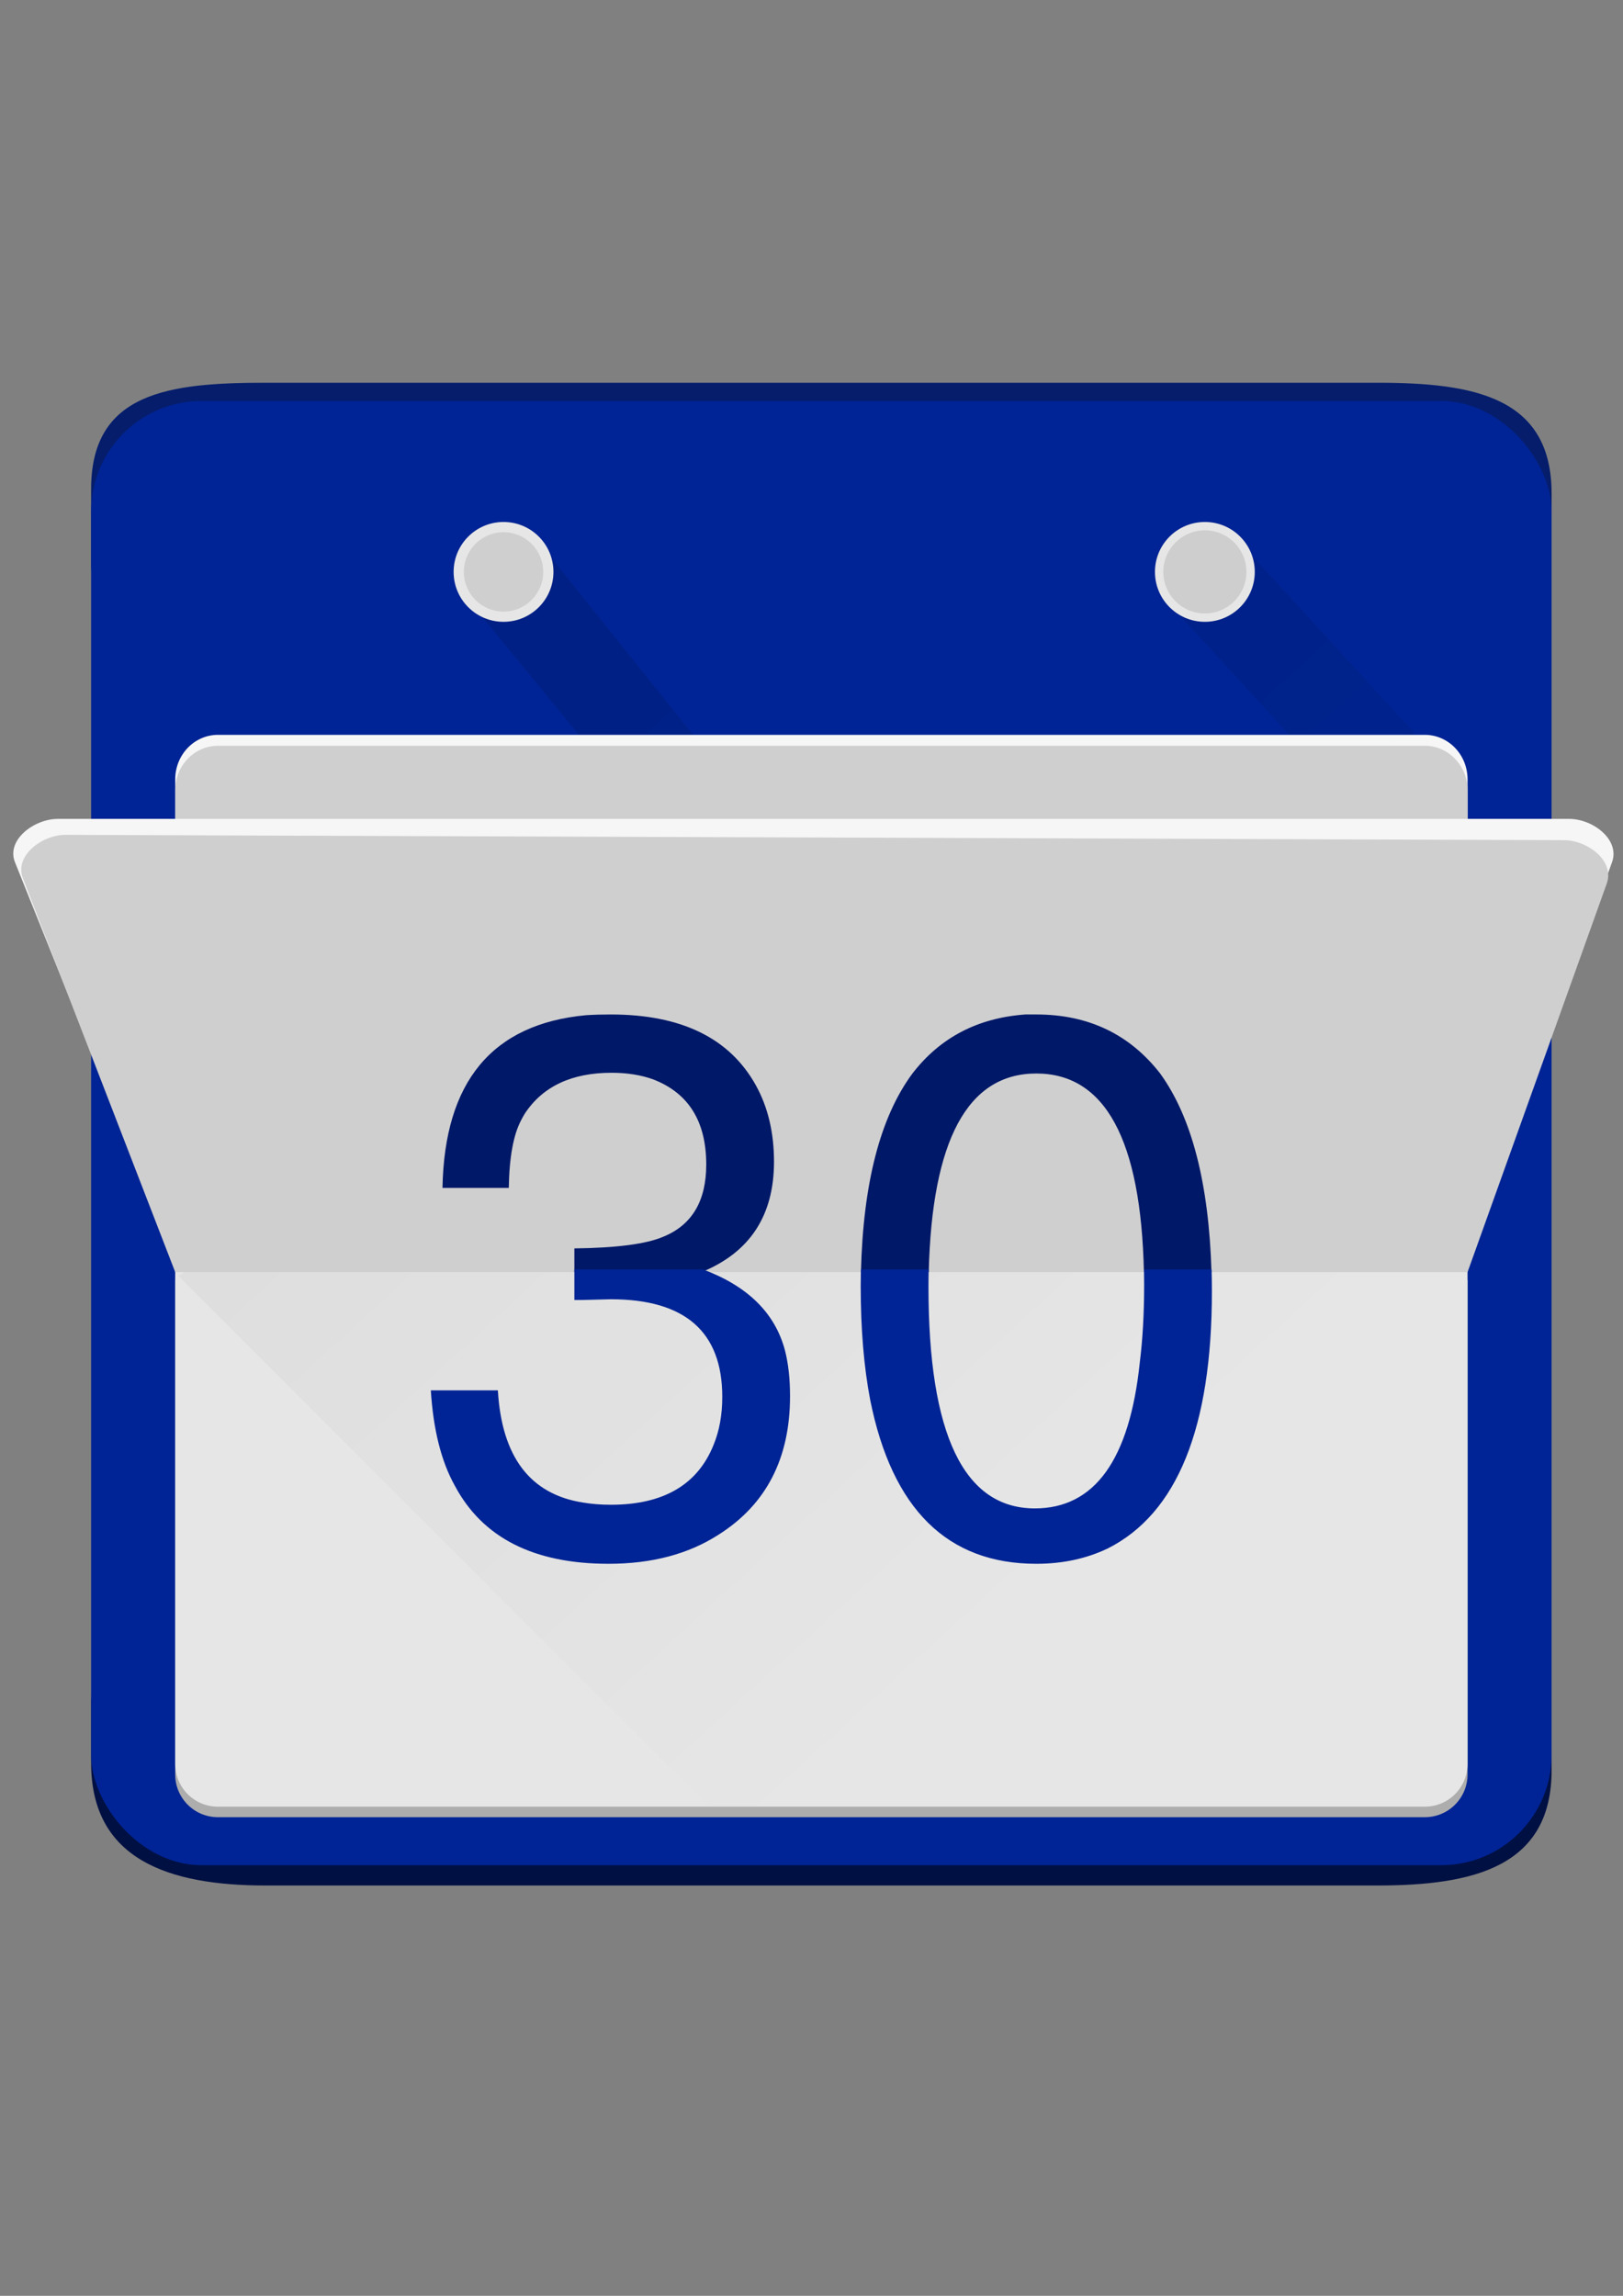 <?xml version="1.0" encoding="UTF-8" standalone="no"?>
<!-- Created with Inkscape (http://www.inkscape.org/) -->

<svg
   xmlns:dc="http://purl.org/dc/elements/1.1/"
   xmlns:cc="http://creativecommons.org/ns#"
   xmlns:rdf="http://www.w3.org/1999/02/22-rdf-syntax-ns#"
   xmlns:svg="http://www.w3.org/2000/svg"
   xmlns="http://www.w3.org/2000/svg"
   xmlns:xlink="http://www.w3.org/1999/xlink"
   xmlns:sodipodi="http://sodipodi.sourceforge.net/DTD/sodipodi-0.dtd"
   xmlns:inkscape="http://www.inkscape.org/namespaces/inkscape"
   width="210mm"
   height="297mm"
   viewBox="0 0 744.094 1052.362"
   id="svg10184"
   version="1.1"
   inkscape:version="0.91 r13725"
   sodipodi:docname="TodayCalendar.svg">
  <rect x="0" y="0" width="744.094" height="1052.362" fill="#808080" stroke="none"/>
  <defs
     id="defs10186">
    <linearGradient
       inkscape:collect="always"
       xlink:href="#linearGradient4703"
       id="linearGradient4709"
       x1="1360.473"
       y1="330.053"
       x2="1834.942"
       y2="843.412"
       gradientUnits="userSpaceOnUse"
       gradientTransform="matrix(1.19,0,0,1.19,-1534.651,-95.895)" />
    <linearGradient
       inkscape:collect="always"
       id="linearGradient4703">
      <stop
         style="stop-color:#000000;stop-opacity:1;"
         offset="0"
         id="stop4705" />
      <stop
         style="stop-color:#000000;stop-opacity:0;"
         offset="1"
         id="stop4707" />
    </linearGradient>
    <linearGradient
       inkscape:collect="always"
       xlink:href="#linearGradient4703"
       id="linearGradient4713"
       gradientUnits="userSpaceOnUse"
       x1="1360.473"
       y1="330.053"
       x2="1711.906"
       y2="713.304"
       gradientTransform="matrix(1.19,0,0,1.19,-1534.651,-95.895)" />
  </defs>
  <sodipodi:namedview
     id="base"
     pagecolor="#ffffff"
     bordercolor="#666666"
     borderopacity="1.0"
     inkscape:pageopacity="0.0"
     inkscape:pageshadow="2"
     inkscape:zoom="0.49497475"
     inkscape:cx="3.0158091"
     inkscape:cy="538.20351"
     inkscape:document-units="px"
     inkscape:current-layer="layer1"
     showgrid="false"
     inkscape:window-width="1600"
     inkscape:window-height="876"
     inkscape:window-x="133"
     inkscape:window-y="1073"
     inkscape:window-maximized="1" />
  <g
     inkscape:label="Layer 1"
     inkscape:groupmode="layer"
     id="layer1">
    <g
       id="g10834"
       transform="matrix(1.012,0,0,1.012,-4.427,-50.694)">
      <path
         sodipodi:nodetypes="csssscssc"
         inkscape:connector-curvature="0"
         id="rect4629"
         d="m 45.66,815.581 0,33.081 c 0,43.783 35.247,55.467 79.03,55.467 l 503.576,0 c 43.782,0 79.03,-8.47 79.03,-52.253 l 0,-36.295 c 0,43.783 -35.247,79.028 -79.03,79.028 l -503.576,0 c -43.782,0 -79.03,-35.245 -79.03,-79.028 z"
         style="opacity:1;fill:#001043;fill-opacity:1;stroke:none;stroke-width:63.5;stroke-linecap:butt;stroke-linejoin:round;stroke-miterlimit:4;stroke-dasharray:none;stroke-dashoffset:0;stroke-opacity:1" />
      <path
         sodipodi:nodetypes="sscsscsss"
         inkscape:connector-curvature="0"
         id="rect4627"
         d="m 124.69,223.453 c -43.782,0 -79.03,4.308 -79.03,48.09 l 0,40.46 c 0,-43.783 35.247,-79.03 79.03,-79.03 l 503.576,0 c 43.782,0 79.03,35.247 79.03,79.03 l 0,-38.377 c 0,-43.783 -35.247,-50.173 -79.03,-50.173 z"
         style="opacity:1;fill:#051d6b;fill-opacity:1;stroke:none;stroke-width:63.5;stroke-linecap:butt;stroke-linejoin:round;stroke-miterlimit:4;stroke-dasharray:none;stroke-dashoffset:0;stroke-opacity:1" />
      <rect
         style="opacity:1;fill:#002495;fill-opacity:1;stroke:none;stroke-width:63.5;stroke-linecap:butt;stroke-linejoin:round;stroke-miterlimit:4;stroke-dasharray:none;stroke-dashoffset:0;stroke-opacity:1"
         id="rect4631"
         width="661.636"
         height="663.215"
         x="45.66"
         y="231.711"
         ry="49.994" />
      <path
         sodipodi:nodetypes="cccccccccccccc"
         inkscape:connector-curvature="0"
         id="path4693"
         d="m 248.386,295.603 -31.976,26.085 50.203,61.224 51.776,0 z m 320.594,3.365 -32.818,26.926 52.325,57.017 57.308,0 z m -186.165,107.503 67.519,58.263 127.772,-14.507 z"
         style="opacity:0.128;fill:url(#linearGradient4709);fill-opacity:1;fill-rule:evenodd;stroke:none;stroke-width:1px;stroke-linecap:butt;stroke-linejoin:miter;stroke-opacity:1" />
      <path
         inkscape:connector-curvature="0"
         style="opacity:1;fill:#adadad;fill-opacity:1;stroke:none;stroke-width:63.5;stroke-linecap:butt;stroke-linejoin:round;stroke-miterlimit:4;stroke-dasharray:none;stroke-dashoffset:0;stroke-opacity:1"
         d="m 83.74,629.835 0,223.958 c 0,10.746 8.651,19.395 19.398,19.395 l 546.681,0 c 10.746,0 19.398,-8.649 19.398,-19.395 l 0,-223.958 -585.477,0 z"
         id="path4673" />
      <path
         inkscape:connector-curvature="0"
         id="rect4637"
         d="m 83.74,625.075 0,223.958 c 0,10.746 8.651,19.395 19.398,19.395 l 546.681,0 c 10.746,0 19.398,-8.649 19.398,-19.395 l 0,-223.958 -585.477,0 z"
         style="opacity:1;fill:#e6e6e6;fill-opacity:1;stroke:none;stroke-width:63.5;stroke-linecap:butt;stroke-linejoin:round;stroke-miterlimit:4;stroke-dasharray:none;stroke-dashoffset:0;stroke-opacity:1" />
      <g
         transform="matrix(1.19,0,0,1.239,-1534.651,-125.501)"
         id="g4683">
        <path
           id="path4671"
           d="m 1376.301,410.361 c -9.031,0 -16.301,7.27 -16.301,16.301 l 0,174.199 492,0 0,-174.199 c 0,-9.031 -7.27,-16.301 -16.301,-16.301 l -459.398,0 z"
           style="opacity:1;fill:#f6f6f6;fill-opacity:1;stroke:none;stroke-width:63.5;stroke-linecap:butt;stroke-linejoin:round;stroke-miterlimit:4;stroke-dasharray:none;stroke-dashoffset:0;stroke-opacity:1"
           inkscape:connector-curvature="0" />
        <path
           inkscape:connector-curvature="0"
           style="opacity:1;fill:#cfcfcf;fill-opacity:1;stroke:none;stroke-width:63.5;stroke-linecap:butt;stroke-linejoin:round;stroke-miterlimit:4;stroke-dasharray:none;stroke-dashoffset:0;stroke-opacity:1"
           d="m 1376.301,414.361 c -9.031,0 -16.301,7.27 -16.301,16.301 l 0,174.199 492,0 0,-174.199 c 0,-9.031 -7.27,-16.301 -16.301,-16.301 l -459.398,0 z"
           id="path4667" />
      </g>
      <path
         id="path4711"
         d="m 89.959,625.075 c -2.844,1.7 -4.816,2.901 -4.816,2.901 l 240.453,240.453 324.222,0 c 10.746,0 19.398,-8.649 19.398,-19.395 l 0,-223.958 -579.257,0 z"
         style="opacity:0.06;fill:url(#linearGradient4713);fill-opacity:1;fill-rule:evenodd;stroke:none;stroke-width:1px;stroke-linecap:butt;stroke-linejoin:miter;stroke-opacity:1"
         inkscape:connector-curvature="0" />
      <g
         transform="matrix(1.19,0,0,1.204,-1534.651,-101.959)"
         id="g4687">
        <path
           sodipodi:nodetypes="ssccsss"
           inkscape:connector-curvature="0"
           style="opacity:1;fill:#f6f6f6;fill-opacity:1;stroke:none;stroke-width:63.5;stroke-linecap:butt;stroke-linejoin:round;stroke-miterlimit:4;stroke-dasharray:none;stroke-dashoffset:0;stroke-opacity:1"
           d="m 1315.301,434.361 c -9.031,0 -19.699,7.934 -16.301,16.301 l 61,150.199 492,0 55,-150.199 c 3.105,-8.48 -7.27,-16.301 -16.301,-16.301 z"
           id="path4689" />
        <path
           sodipodi:nodetypes="ssccsss"
           inkscape:connector-curvature="0"
           id="path4691"
           d="m 1318.301,440.361 c -9.03,-0.032 -19.592,7.891 -16.301,16.301 l 58,148.199 492,0 53,-146.199 c 3.078,-8.49 -7.27,-16.269 -16.301,-16.301 z"
           style="opacity:1;fill:#cfcfcf;fill-opacity:1;stroke:none;stroke-width:63.5;stroke-linecap:butt;stroke-linejoin:round;stroke-miterlimit:4;stroke-dasharray:none;stroke-dashoffset:0;stroke-opacity:1" />
      </g>
      <path
         inkscape:connector-curvature="0"
         id="path4663"
         d="m 281.086,509.595 c -3.961,0 -7.703,0.11 -11.224,0.33 -42.47,3.961 -64.146,30.039 -65.027,78.23 l 30.038,0 c 0.22,-13.863 2.09,-24.097 5.611,-30.698 0.44,-0.88 0.99,-1.87 1.65,-2.97 8.142,-12.323 21.237,-18.484 39.281,-18.484 7.042,0 13.313,0.99 18.815,2.97 16.064,6.162 24.095,19.034 24.095,38.619 0,16.504 -6.491,27.397 -19.474,32.678 -7.702,3.301 -21.125,5.061 -40.269,5.281 l 0,10.715 57.698,0 c 21.824,-8.933 32.743,-25.594 32.743,-49.994 0,-13.203 -2.752,-24.756 -8.253,-34.659 -11.883,-21.345 -33.777,-32.018 -65.684,-32.018 z m 187.814,0 c -21.565,1.54 -38.62,10.454 -51.163,26.738 -14.583,19.718 -22.355,49.701 -23.326,89.933 l 30.71,0 c 1.463,-59.94 17.696,-89.933 48.729,-89.933 31.19,0 47.435,29.992 48.755,89.933 l 30.617,0 c -1.185,-40.152 -8.924,-70.15 -23.256,-89.933 -13.863,-17.824 -32.57,-26.738 -56.116,-26.738 l -4.951,0 z"
         style="font-style:normal;font-weight:normal;font-size:418.597px;line-height:125%;font-family:sans-serif;letter-spacing:0px;word-spacing:0px;fill:#001868;fill-opacity:1;stroke:none;stroke-width:1px;stroke-linecap:butt;stroke-linejoin:miter;stroke-opacity:1" />
      <path
         id="path4659"
         d="m 264.581,625.075 0,13.843 3.63,0 12.874,-0.33 c 33.668,0 50.5,14.742 50.5,44.23 0,8.142 -1.32,15.403 -3.96,21.785 -7.262,18.044 -22.774,27.068 -46.54,27.068 -4.401,0 -8.583,-0.33 -12.544,-0.99 C 244.556,726.939 231.683,709.995 229.923,679.848 l -30.368,0 c 1.1,17.824 4.732,32.239 10.894,43.242 12.543,23.546 35.759,35.319 69.647,35.319 19.585,0 36.197,-4.402 49.84,-13.204 21.565,-13.643 32.348,-34.55 32.348,-62.716 0,-7.922 -0.77,-14.853 -2.31,-20.795 -4.487,-16.878 -16.879,-29.074 -37.129,-36.618 l -58.263,0 z m 129.804,0 c -0.051,2.488 -0.083,5.004 -0.083,7.57 0,19.365 1.43,36.529 4.291,51.493 9.902,49.512 34.988,74.27 75.258,74.27 11.883,0 22.666,-2.312 32.348,-6.933 31.468,-15.844 47.202,-54.682 47.202,-116.517 0,-3.366 -0.055,-6.647 -0.139,-9.883 l -30.626,0 c 0.042,2.265 0.068,4.56 0.068,6.91 0,12.983 -0.66,24.756 -1.98,35.319 -4.621,44.011 -20.466,66.017 -47.532,66.017 -32.128,0 -48.19,-33.449 -48.19,-100.345 0,-2.695 0.037,-5.315 0.09,-7.9 l -30.705,0 z"
         style="font-style:normal;font-weight:normal;font-size:418.597px;line-height:125%;font-family:sans-serif;letter-spacing:0px;word-spacing:0px;fill:#002495;fill-opacity:1;stroke:none;stroke-width:1px;stroke-linecap:butt;stroke-linejoin:miter;stroke-opacity:1"
         inkscape:connector-curvature="0" />
      <circle
         r="22.61"
         cy="309.133"
         cx="232.489"
         id="path4675"
         style="opacity:1;fill:#e6e6e6;fill-opacity:1;stroke:none;stroke-width:63.5;stroke-linecap:butt;stroke-linejoin:round;stroke-miterlimit:4;stroke-dasharray:none;stroke-dashoffset:0;stroke-opacity:1" />
      <circle
         style="opacity:1;fill:#e6e6e6;fill-opacity:1;stroke:none;stroke-width:63.5;stroke-linecap:butt;stroke-linejoin:round;stroke-miterlimit:4;stroke-dasharray:none;stroke-dashoffset:0;stroke-opacity:1"
         id="circle4677"
         cx="550.217"
         cy="309.133"
         r="22.61" />
      <circle
         r="18.823"
         cy="309.133"
         cx="550.217"
         id="circle4679"
         style="opacity:1;fill:#cecece;fill-opacity:1;stroke:none;stroke-width:63.5;stroke-linecap:butt;stroke-linejoin:round;stroke-miterlimit:4;stroke-dasharray:none;stroke-dashoffset:0;stroke-opacity:1" />
      <circle
         style="opacity:1;fill:#cfcfcf;fill-opacity:1;stroke:none;stroke-width:63.5;stroke-linecap:butt;stroke-linejoin:round;stroke-miterlimit:4;stroke-dasharray:none;stroke-dashoffset:0;stroke-opacity:1"
         id="circle4681"
         cx="232.489"
         cy="309.133"
         r="17.982" />
    </g>
  </g>
</svg>
